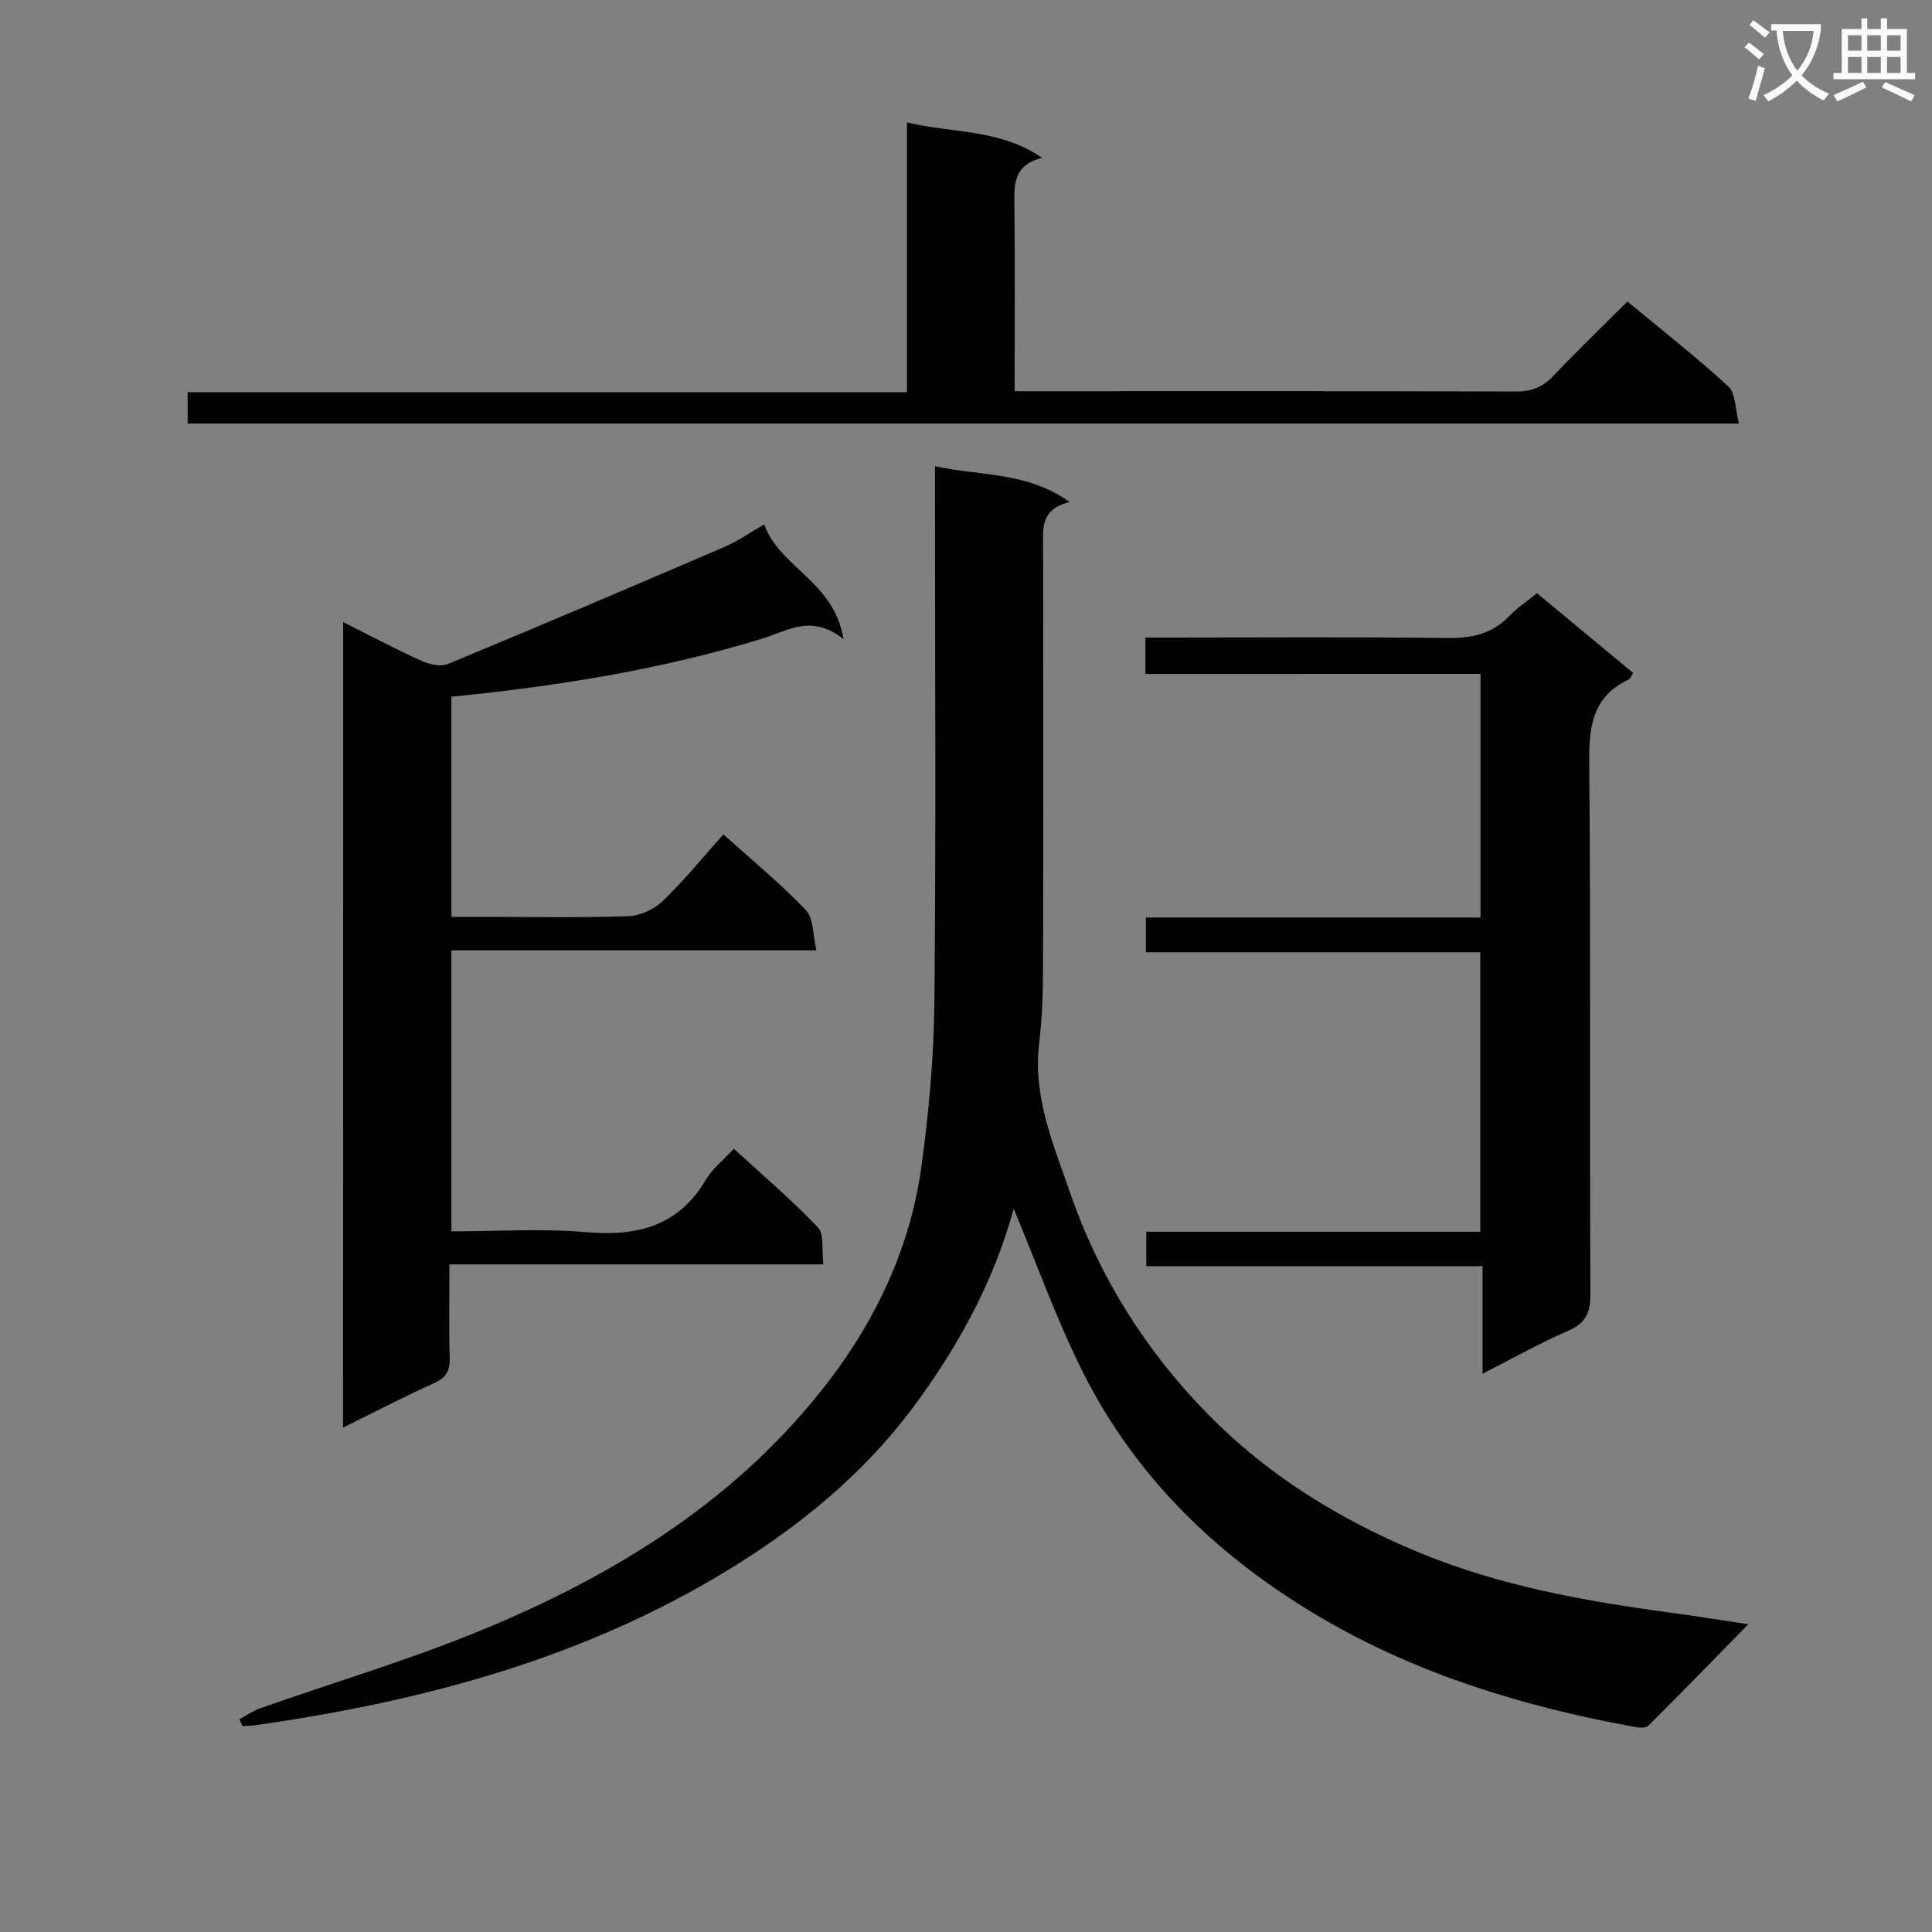 <svg enable-background="new 0 0 400 400" viewBox="0 0 400 400" xmlns="http://www.w3.org/2000/svg"><rect x="0" y="0" width="400" height="400" fill="#808080" stroke="none"/><path d="m362.1 8.8c1.1.8 2.1 1.6 3.1 2.4l-1 1.1c-1.3-1.1-2.3-2-3-2.5zm1.9 4.8c.5.2.9.4 1.4.5-.6 2.3-1.3 4.5-1.9 6.8l-1.5-.5c.8-2.1 1.4-4.3 2-6.8zm-1-9.4c1.3.9 2.4 1.8 3.4 2.5l-1 1.1c-1.4-1.2-2.4-2.1-3.2-2.6zm3.7 2.2v-1.4h10.3v1.2c-.5 3.6-1.8 6.8-4 9.4 1.5 1.6 3.4 2.8 5.7 3.8-.3.4-.7.8-1.1 1.4-2.3-1.1-4.1-2.5-5.6-4.1-1.6 1.6-3.6 3.1-5.9 4.3-.3-.5-.7-.9-1-1.3 2.4-1.1 4.4-2.5 6-4.1-1.9-2.5-3-5.6-3.3-9.3h-1.1zm8.8 0h-6.4c.3 3.3 1.3 6 3 8.2 2-2.3 3.1-5.1 3.4-8.2z" fill="#fafafb"/><path d="m385.3 3.8h1.3v2.2h2.8v-2.2h1.3v2.2h4.1v9.1h1.7v1.3h-16.9v-1.3h1.7v-9.1h4.1v-2.2zm.4 13.1.7 1.2c-1.8.9-3.8 1.9-6 2.9-.2-.4-.5-.8-.8-1.3 2.3-1 4.3-1.9 6.1-2.8zm-3.1-6.4h2.8v-3.2h-2.8zm0 4.6h2.8v-3.3h-2.8zm4-4.6h2.8v-3.2h-2.8zm0 4.6h2.8v-3.3h-2.8zm3.7 1.9c2.1.9 4.1 1.8 6.1 2.7l-.7 1.3c-2.2-1.1-4.2-2-6.1-2.9zm3.2-9.7h-2.8v3.2h2.8zm-2.8 7.8h2.8v-3.3h-2.8z" fill="#fafafb"/><g fill="#010000"><path d="m209.87 250.25c-4.06 14.99-11.58 28.78-21.08 41.46-10.32 13.77-23.56 24.5-38.11 33.38-29.99 18.32-63.23 27.17-97.69 32.08-.92.13-1.85.14-2.78.21-.21-.47-.43-.95-.64-1.42 1.43-.77 2.79-1.74 4.3-2.28 15.18-5.34 30.67-9.94 45.53-16.05 28.18-11.57 53.74-27.39 72.46-52.05 9.81-12.93 16.66-27.7 18.9-43.98 1.56-11.31 2.59-22.78 2.7-34.2.34-34.66.12-69.32.12-103.98 0-1.98 0-3.96 0-6.91 9.42 2.11 18.98 1.06 27.88 7.44-6.14 1.47-5.51 5.57-5.5 9.56.05 28.66.07 57.33-.01 85.99-.01 5.48-.13 11-.8 16.42-1.36 11.08 2.92 20.96 6.36 30.91 5.99 17.36 15.59 32.7 28.44 45.83 12.37 12.64 27.1 21.79 43.43 28.6 16.89 7.05 34.62 10.22 52.58 12.64 5.22.7 10.43 1.55 16 2.38-7.04 7.2-13.81 14.19-20.72 21.04-.57.56-2.15.34-3.2.14-22.5-4.13-44.19-10.69-64.09-22.28-21.3-12.41-38.62-28.93-49.76-51.1-5.46-10.92-9.58-22.53-14.32-33.83z"/><path d="m71.05 128.8c5.53 2.77 10.77 5.56 16.16 8 1.64.74 4.02 1.3 5.53.67 19.15-7.93 38.22-16.06 57.26-24.24 2.7-1.16 5.15-2.9 8.22-4.66 3.16 8.96 14.46 11.71 16.42 23.77-6.61-5.33-11.67-1.69-16.81-.12-20.89 6.39-42.31 9.84-64.37 12.03v45.58h6.11c10.16 0 20.33.2 30.48-.14 2.45-.08 5.37-1.42 7.15-3.13 4.4-4.22 8.26-8.99 12.57-13.8 5.89 5.3 11.82 10.17 17.08 15.67 1.61 1.68 1.41 5.11 2.18 8.33-25.68 0-50.42 0-75.57 0v58.18c9.3 0 18.63-.63 27.83.16 10.59.91 19.16-1.15 24.88-10.9 1.31-2.24 3.54-3.95 5.76-6.36 5.9 5.42 11.95 10.55 17.4 16.26 1.35 1.41.76 4.68 1.13 7.67-25.91 0-51.3 0-77.41 0 0 6.76-.13 13.02.06 19.27.08 2.69-.67 4.17-3.23 5.32-6.16 2.77-12.15 5.9-18.85 9.2.02-55.83.02-110.97.02-166.76z"/><path d="m237.14 139.53c0-2.91 0-4.87 0-7.53h5.38c18.99 0 37.99-.15 56.98.1 5.12.07 9.41-.81 13.02-4.6 1.59-1.67 3.57-2.96 5.7-4.68 6.67 5.53 13.27 11.01 19.91 16.51-.41.61-.59 1.2-.97 1.38-7.77 3.67-8.2 10.21-8.13 17.83.33 36.49.08 72.98.24 109.47.02 3.9-1.06 5.99-4.69 7.56-5.76 2.49-11.26 5.6-17.63 8.84 0-7.76 0-14.78 0-22.27-23.48 0-46.39 0-69.62 0 0-2.52 0-4.57 0-7.12h69.14c0-19.39 0-38.3 0-57.86-22.93 0-45.96 0-69.22 0 0-2.59 0-4.54 0-7.19h69.27c0-17.1 0-33.5 0-50.45-23.09.01-46 .01-69.38.01z"/><path d="m336.94 62.42c7.21 5.99 14.3 11.51 20.88 17.58 1.56 1.44 1.42 4.71 2.21 7.69-107.59 0-214.26 0-321.18 0 0-2.13 0-4.08 0-6.48h148.93c0-18.65 0-36.87 0-55.87 9.58 2.32 19.15 1.28 27.96 7.34-6.04 1.52-5.77 5.67-5.72 9.98.14 12.49.05 24.98.05 38.33h5.38c32.82 0 65.65-.05 98.47.07 3.29.01 5.57-.97 7.78-3.32 4.79-5.08 9.84-9.92 15.24-15.32z"/></g></svg>